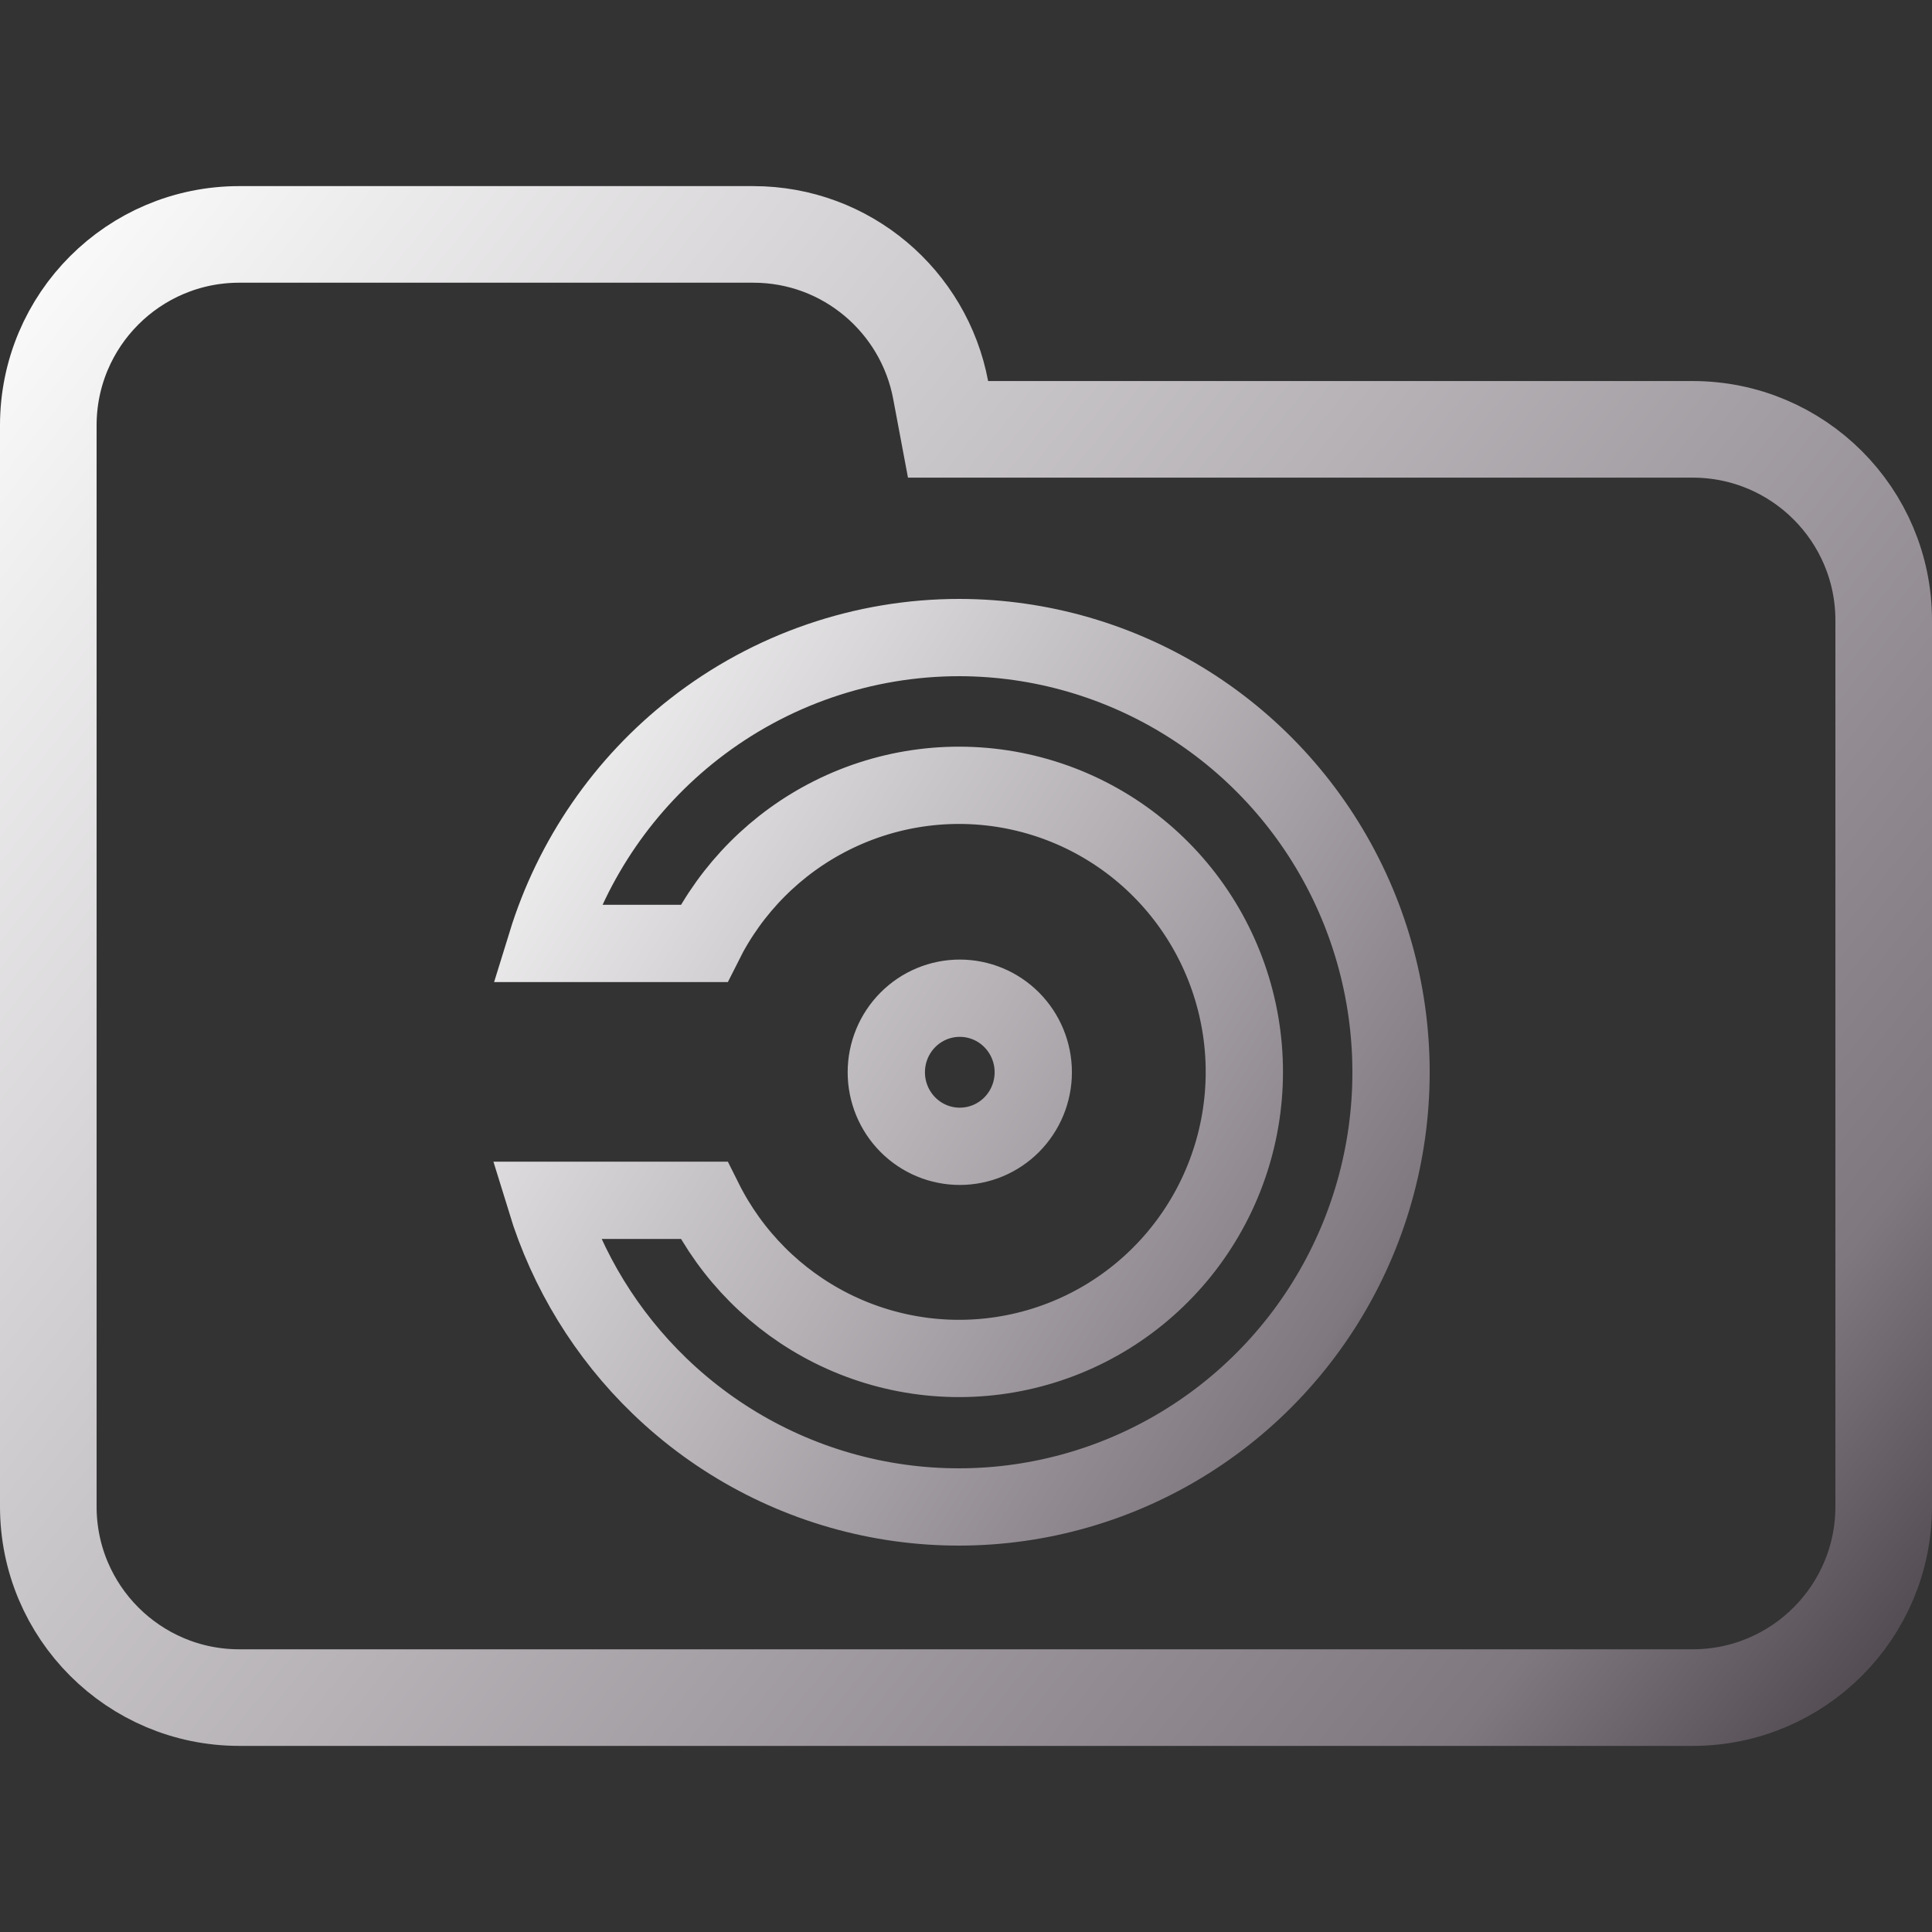 <svg width="100" height="100" viewBox="0 0 100 100" fill="none" xmlns="http://www.w3.org/2000/svg">
<rect x="0" y="0" width="100" height="100" fill="#333333" stroke="none"/>
<g clip-path="url(#clip0_122_1003)">
<path d="M48.688 20.184L49.071 22.223H51.145H87.615C93.072 22.223 97.5 26.647 97.5 32.108V77.982C97.5 83.438 93.071 87.867 87.615 87.867H12.385C6.927 87.867 2.5 83.438 2.5 77.982V42.203V32.108V22.018C2.5 16.557 6.926 12.133 12.385 12.133H38.991C43.815 12.133 47.826 15.597 48.688 20.184Z" stroke="url(#paint0_linear_122_1003)" stroke-width="5"/>
<path d="M36.437 48.833H28.284C29.641 44.434 32.312 40.551 35.944 37.719C39.873 34.655 44.705 32.995 49.675 33C53.859 33.009 57.957 34.198 61.504 36.433C65.051 38.667 67.905 41.859 69.739 45.644C71.574 49.43 72.315 53.658 71.878 57.848C71.441 62.037 69.843 66.018 67.268 69.338C64.693 72.658 61.244 75.184 57.313 76.63C53.383 78.076 49.129 78.385 45.033 77.521C40.938 76.657 37.164 74.656 34.142 71.742C31.391 69.09 29.363 65.78 28.244 62.128H36.437C37.865 64.988 40.178 67.314 43.039 68.75C46.055 70.263 49.496 70.695 52.79 69.972C56.085 69.25 59.032 67.417 61.144 64.78C63.256 62.144 64.407 58.862 64.407 55.481C64.407 52.099 63.256 48.817 61.144 46.181C59.032 43.544 56.085 41.712 52.79 40.989C49.496 40.266 46.055 40.698 43.039 42.211C40.178 43.647 37.865 45.973 36.437 48.833ZM45.875 55.5C45.875 54.48 46.278 53.504 46.992 52.786C47.706 52.068 48.673 51.667 49.678 51.667C50.684 51.667 51.65 52.068 52.364 52.786C53.078 53.504 53.482 54.48 53.482 55.5C53.482 56.52 53.078 57.496 52.364 58.214C51.65 58.932 50.684 59.333 49.678 59.333C48.673 59.333 47.706 58.932 46.992 58.214C46.278 57.496 45.875 56.52 45.875 55.5Z" stroke="url(#paint1_linear_122_1003)" stroke-width="4"/>
</g>
<defs>
<linearGradient id="paint0_linear_122_1003" x1="0.022" y1="9.916" x2="100.228" y2="90.033" gradientUnits="userSpaceOnUse">
<stop stop-color="white"/>
<stop offset="0.849" stop-color="#7F787F"/>
<stop offset="0.983" stop-color="#4B454B"/>
</linearGradient>
<linearGradient id="paint1_linear_122_1003" x1="26.01" y1="31.172" x2="82.336" y2="66.787" gradientUnits="userSpaceOnUse">
<stop stop-color="white"/>
<stop offset="0.849" stop-color="#7F787F"/>
<stop offset="0.983" stop-color="#4B454B"/>
</linearGradient>
<clipPath id="clip0_122_1003">
<rect width="100" height="100" fill="white"/>
</clipPath>
</defs>
</svg>
